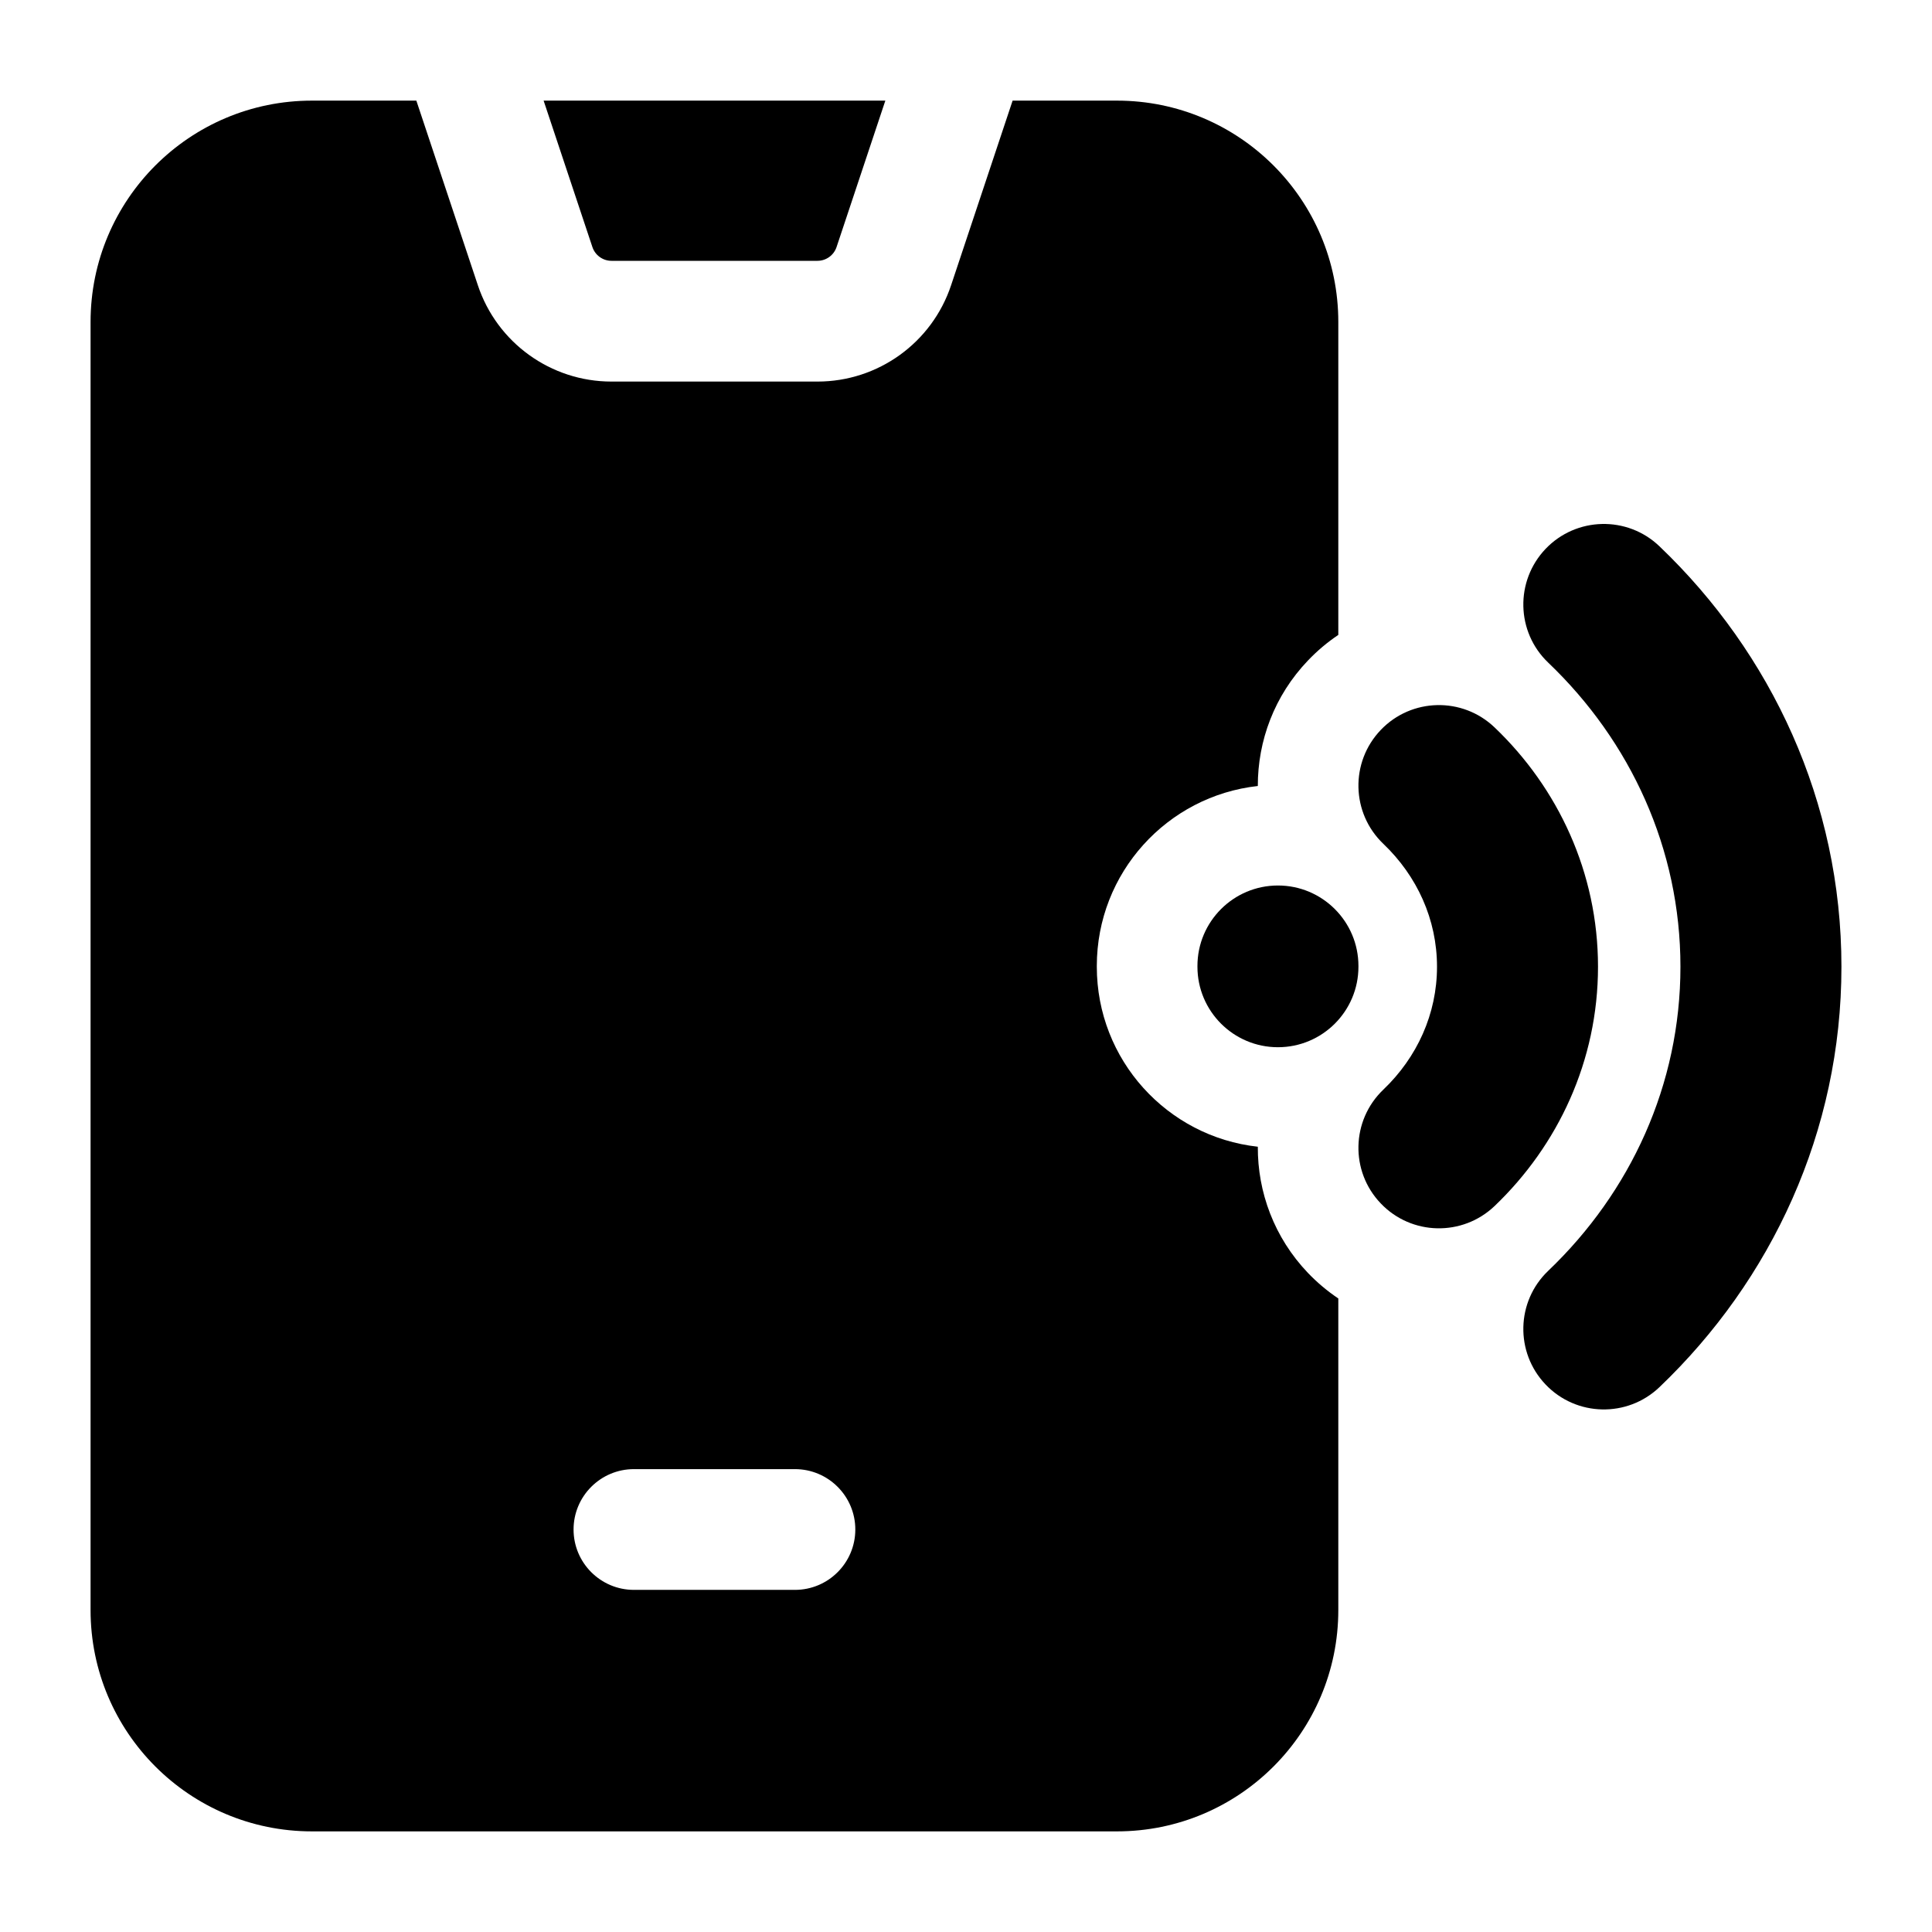 <svg width="24" height="24" viewBox="0 0 24 24" xmlns="http://www.w3.org/2000/svg">
    <path fill-rule="evenodd" clip-rule="evenodd" d="M5.172 1.25L5.936 3.543C6.174 4.258 6.843 4.74 7.596 4.74H10.155C10.908 4.74 11.577 4.258 11.815 3.543L12.579 1.25H13.875C15.394 1.25 16.625 2.481 16.625 4V7.887C16.491 7.977 16.364 8.083 16.248 8.205C15.83 8.642 15.624 9.203 15.625 9.764C14.5 9.888 13.625 10.842 13.625 12V12.009C13.625 13.167 14.5 14.121 15.625 14.245C15.622 14.808 15.828 15.373 16.248 15.813C16.364 15.934 16.491 16.04 16.625 16.13V20C16.625 21.519 15.394 22.75 13.875 22.75H3.875C2.356 22.75 1.125 21.519 1.125 20V4C1.125 2.481 2.356 1.25 3.875 1.25H5.172ZM6.753 1.25L7.359 3.069C7.393 3.171 7.489 3.24 7.596 3.24H10.155C10.262 3.24 10.358 3.171 10.392 3.069L10.998 1.25H6.753ZM7.125 19C7.125 18.586 7.461 18.25 7.875 18.25H9.875C10.289 18.25 10.625 18.586 10.625 19C10.625 19.414 10.289 19.75 9.875 19.75H7.875C7.461 19.75 7.125 19.414 7.125 19Z"/>
    <path fill-rule="evenodd" clip-rule="evenodd" d="M15.875 11C16.427 11 16.875 11.448 16.875 12V12.009C16.875 12.561 16.427 13.009 15.875 13.009C15.323 13.009 14.875 12.561 14.875 12.009V12C14.875 11.448 15.323 11 15.875 11Z"/>
    <path fill-rule="evenodd" clip-rule="evenodd" d="M19.2 6.818C19.581 6.419 20.215 6.404 20.614 6.786C22.004 8.113 22.875 9.96 22.875 12.009C22.875 14.057 22.004 15.905 20.614 17.232C20.215 17.613 19.581 17.599 19.2 17.199C18.819 16.8 18.833 16.167 19.233 15.786C20.255 14.81 20.875 13.475 20.875 12.009C20.875 10.543 20.255 9.208 19.233 8.232C18.833 7.851 18.819 7.218 19.2 6.818ZM17.152 9.068C17.533 8.669 18.166 8.654 18.566 9.036C19.353 9.787 19.851 10.839 19.851 12.009C19.851 13.179 19.353 14.23 18.566 14.982C18.166 15.363 17.533 15.349 17.152 14.949C16.77 14.55 16.785 13.917 17.184 13.536C17.603 13.136 17.851 12.596 17.851 12.009C17.851 11.421 17.603 10.882 17.184 10.482C16.785 10.101 16.77 9.468 17.152 9.068Z"/>
</svg>
